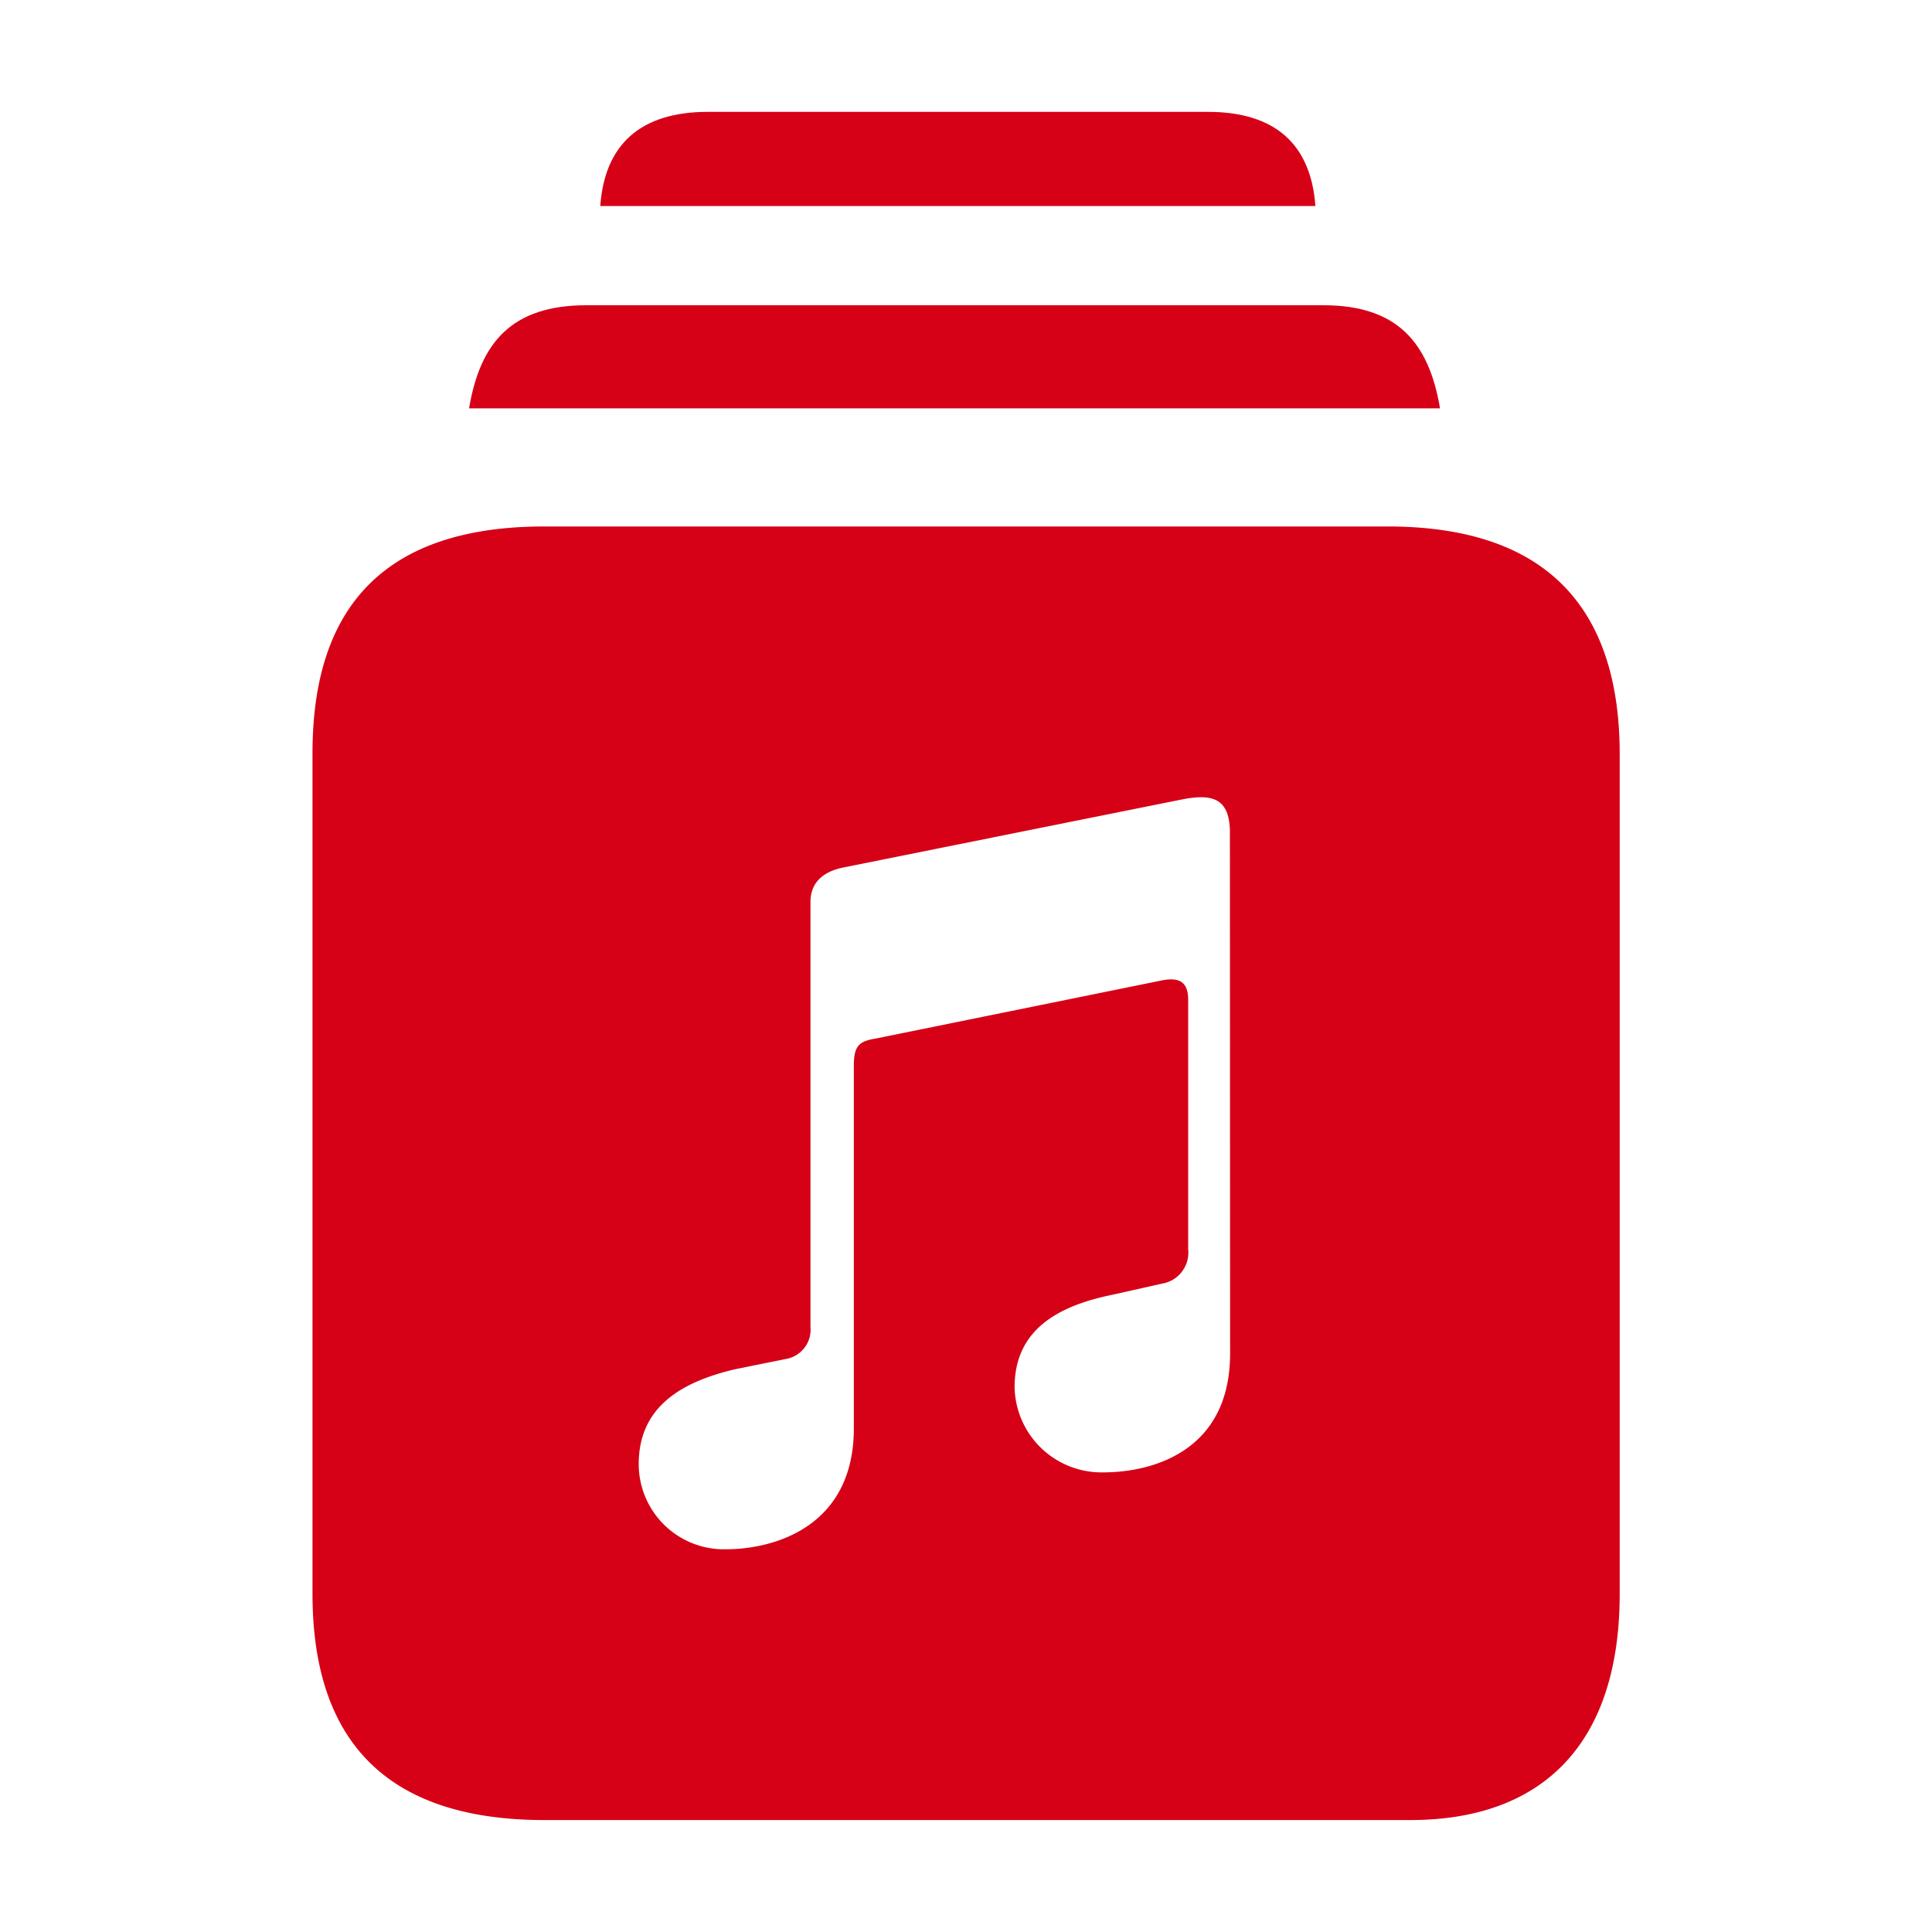 <svg id="图层_1" data-name="图层 1" xmlns="http://www.w3.org/2000/svg" viewBox="0 0 200 200"><defs><style>.cls-1{fill:#d60017;}</style></defs><path class="cls-1" d="M136.17,21.33c-.46-6.35-4.12-9.75-11.13-9.75H73.28c-7,0-10.69,3.4-11.14,9.75h74Z"/><path class="cls-1" d="M137,31.6H60.7c-7.71,0-11,3.85-12.14,10.67H149.07C147.92,35.46,144.65,31.6,137,31.6Z"/><path class="cls-1" d="M143.65,54.5H56.35c-16,0-24,7.79-24,23.45V165c0,15.55,8,23.41,24,23.41H146c13.66,0,21.67-7.86,21.67-23.42V77.93C167.62,62.36,159.52,54.5,143.65,54.5Zm-16.31,85.61c0,10.14-8.07,12.31-13.13,12.31a9,9,0,0,1-9.18-8.81c0-5.94,4.47-8.43,10.14-9.58l5.12-1.15a3.25,3.25,0,0,0,2.71-3.55l0-25.81c0-1.8-.83-2.44-2.86-2l-29.54,6c-1.7.28-2.21.78-2.21,2.81v37.52c0,10.18-8.2,12.53-13.27,12.53a8.82,8.82,0,0,1-9-8.81c0-6,4.51-8.52,9.9-9.81l5.49-1.11a3.07,3.07,0,0,0,2.39-3.27v-44c0-2.26,1.62-3.23,3.46-3.59l34.84-7c3.18-.65,5.12-.28,5.12,3.41Z"/></svg>